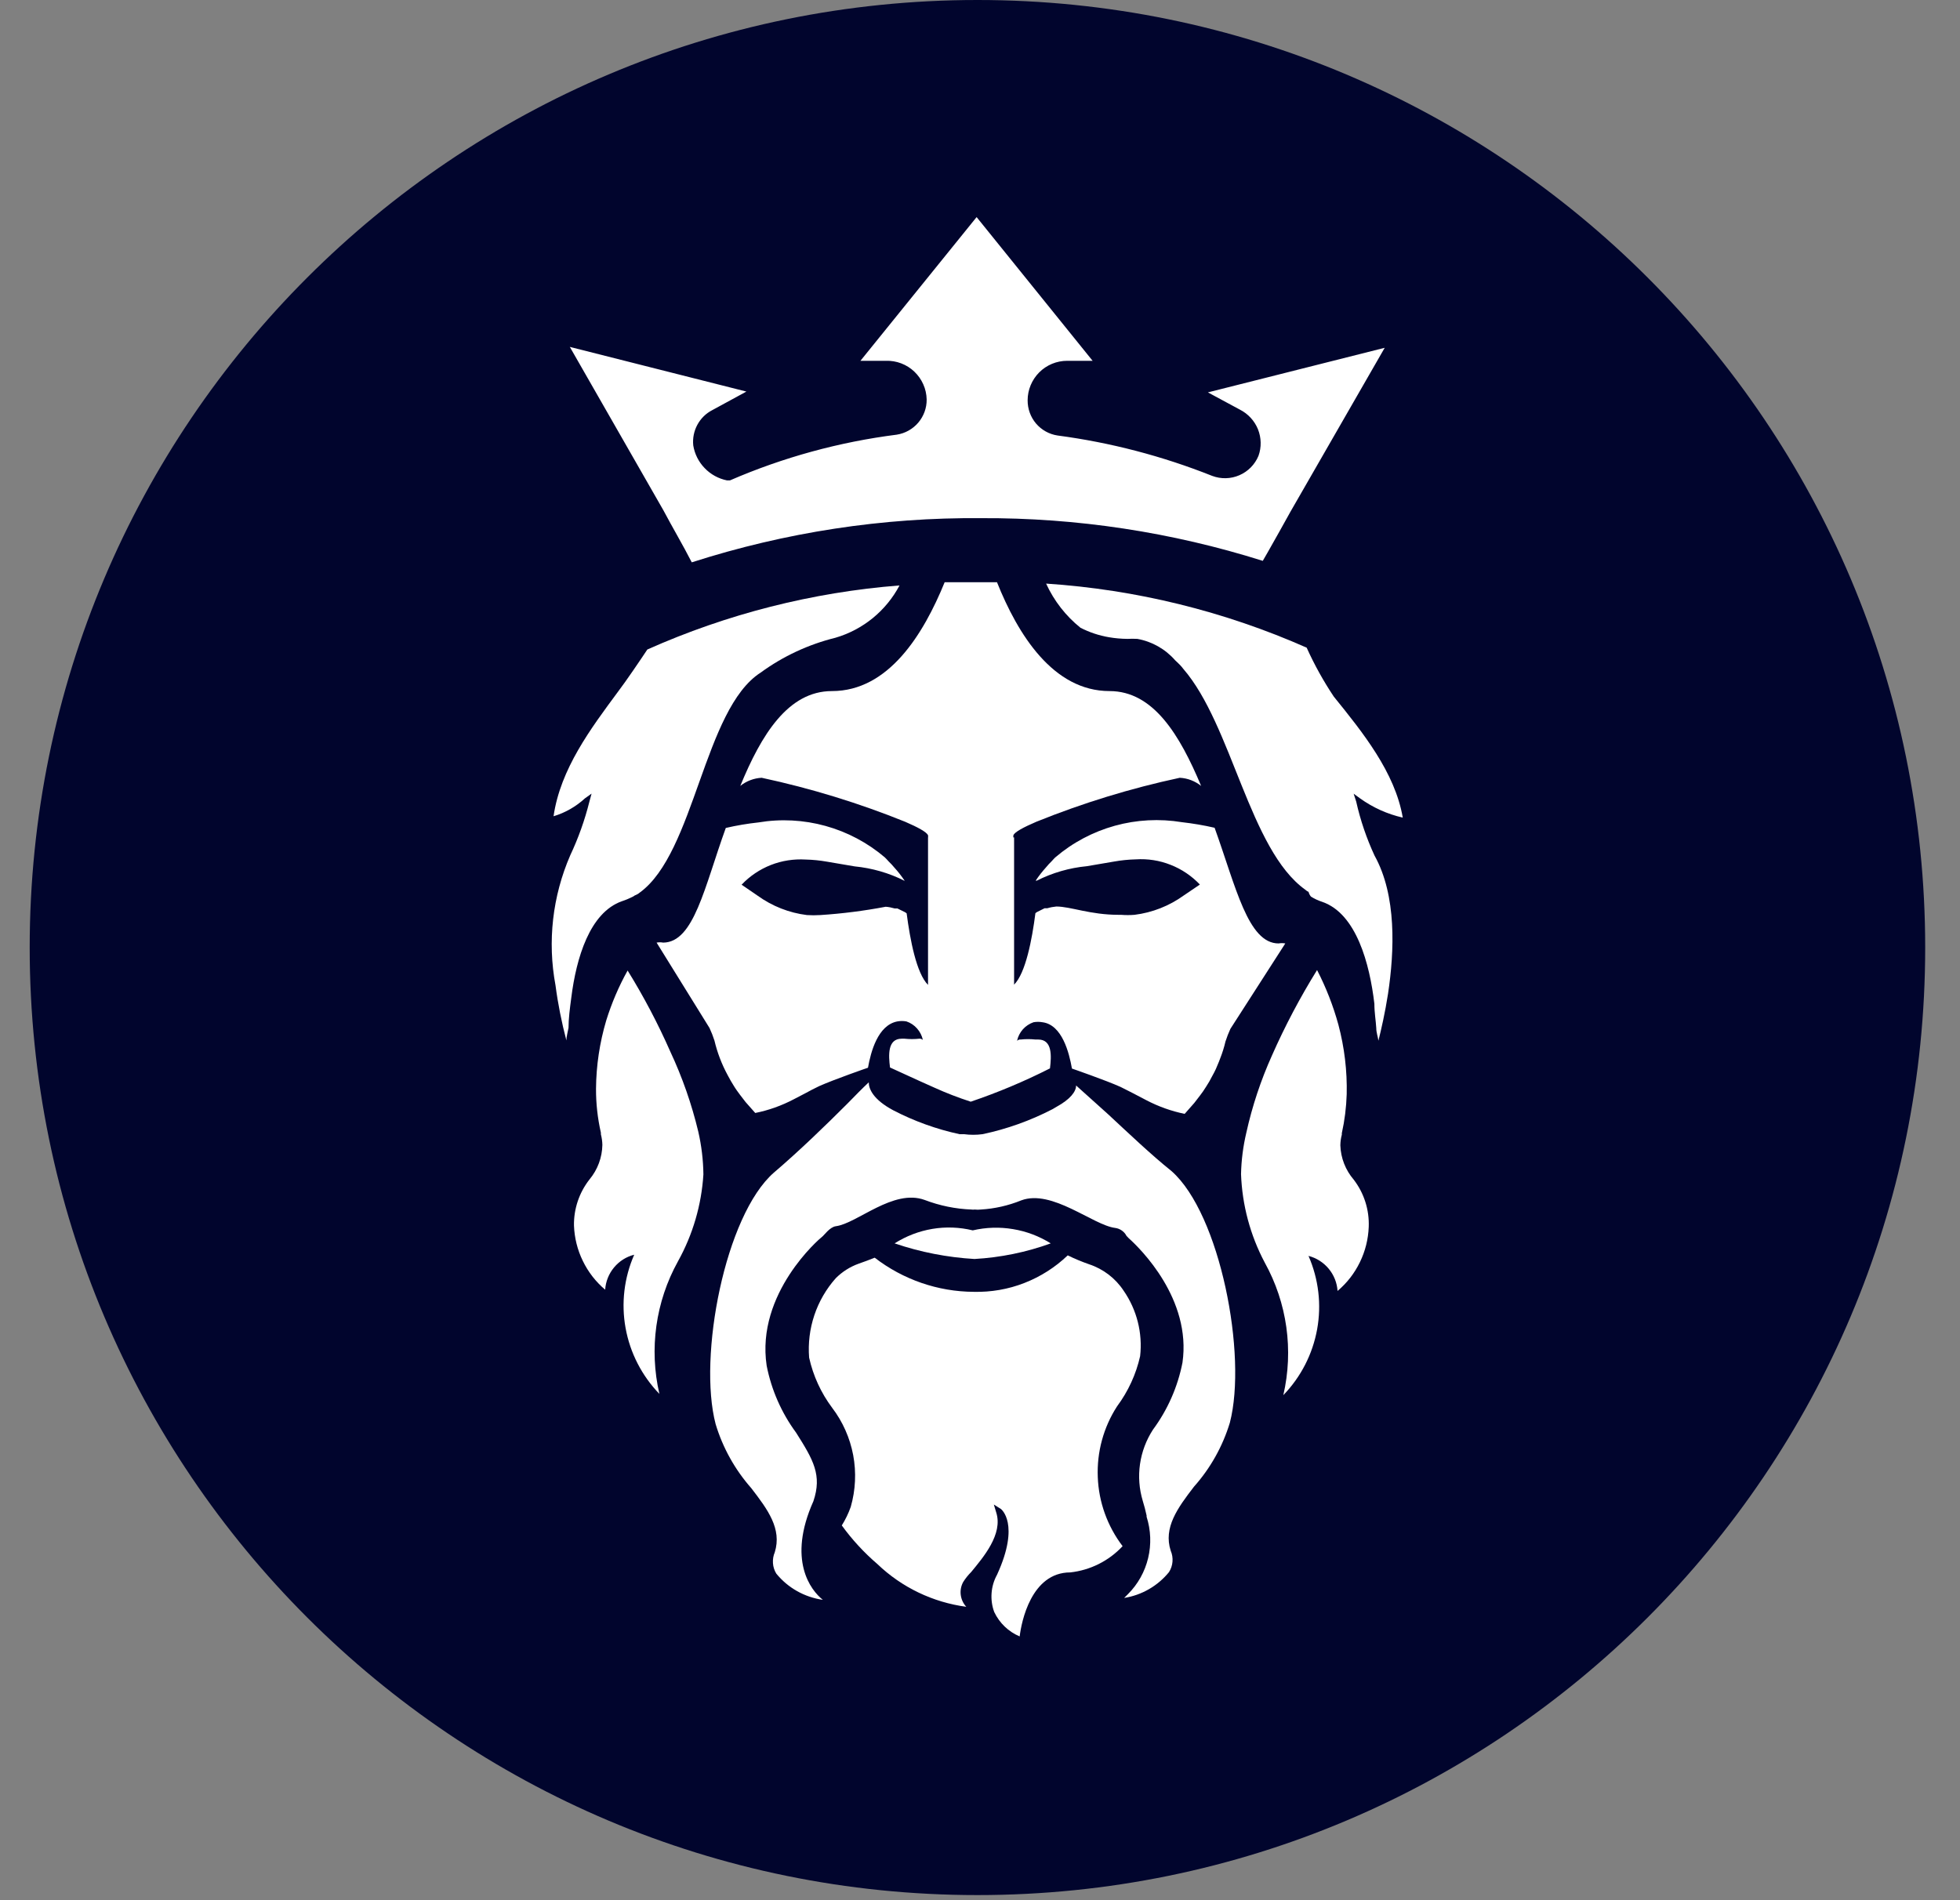 <svg width="33" height="32" viewBox="0 0 33 32" fill="none" xmlns="http://www.w3.org/2000/svg">
<rect x="0" y="0" width="33" height="32" fill="#808080" stroke="none"/>
<g clip-path="url(#clip0_14237_163619)">
<path d="M16.457 31.914C25.27 31.914 32.414 24.77 32.414 15.957C32.414 7.144 25.27 0 16.457 0C7.644 0 0.5 7.144 0.5 15.957C0.5 24.77 7.644 31.914 16.457 31.914Z" fill="#01052D"/>
<path d="M11.647 9.47C13.221 8.964 14.865 8.712 16.519 8.726C18.127 8.718 19.727 8.961 21.261 9.445L21.34 9.308C21.473 9.071 21.603 8.845 21.729 8.614L23.314 5.857L20.337 6.608L20.877 6.899C21.014 6.969 21.122 7.086 21.18 7.229C21.237 7.372 21.241 7.531 21.189 7.676C21.128 7.823 21.013 7.94 20.867 8.003C20.722 8.066 20.558 8.07 20.409 8.014C19.573 7.681 18.698 7.452 17.806 7.334C17.665 7.313 17.536 7.241 17.443 7.132C17.351 7.023 17.301 6.884 17.302 6.741C17.302 6.565 17.373 6.396 17.497 6.271C17.622 6.146 17.791 6.076 17.968 6.076H18.396L16.443 3.656L14.487 6.076H14.915C15.003 6.073 15.091 6.088 15.173 6.119C15.255 6.15 15.331 6.198 15.394 6.258C15.458 6.319 15.509 6.391 15.545 6.472C15.581 6.552 15.6 6.639 15.602 6.727C15.604 6.87 15.553 7.008 15.461 7.117C15.368 7.226 15.24 7.298 15.098 7.32C14.131 7.443 13.185 7.702 12.29 8.09H12.24C12.097 8.061 11.965 7.989 11.864 7.883C11.762 7.778 11.695 7.644 11.672 7.5C11.66 7.38 11.684 7.26 11.741 7.154C11.798 7.048 11.885 6.962 11.992 6.907L12.567 6.594L9.594 5.842L11.169 8.593C11.327 8.891 11.496 9.175 11.647 9.47Z" fill="white"/>
<path d="M17.691 20.939C17.497 20.818 17.282 20.736 17.056 20.699C16.831 20.661 16.601 20.668 16.378 20.72C16.156 20.666 15.924 20.657 15.698 20.695C15.472 20.733 15.256 20.816 15.062 20.939C15.497 21.087 15.949 21.175 16.407 21.202C16.846 21.177 17.278 21.089 17.691 20.939Z" fill="white"/>
<path d="M18.808 23.683C18.995 23.431 19.128 23.143 19.196 22.838C19.24 22.45 19.141 22.058 18.919 21.737C18.781 21.527 18.576 21.37 18.337 21.291C18.214 21.248 18.094 21.198 17.977 21.141C17.767 21.342 17.519 21.5 17.247 21.606C16.976 21.712 16.686 21.762 16.395 21.755C15.791 21.752 15.205 21.549 14.727 21.18C14.64 21.216 14.55 21.248 14.457 21.281C14.312 21.333 14.181 21.416 14.072 21.525C13.911 21.706 13.788 21.918 13.711 22.148C13.634 22.378 13.604 22.621 13.623 22.863C13.691 23.169 13.823 23.457 14.011 23.708C14.189 23.942 14.31 24.215 14.365 24.505C14.419 24.794 14.405 25.093 14.324 25.376C14.285 25.486 14.235 25.59 14.173 25.689C14.347 25.929 14.548 26.147 14.773 26.34C15.183 26.733 15.707 26.984 16.269 27.059C16.218 27.004 16.186 26.935 16.176 26.86C16.166 26.787 16.18 26.711 16.215 26.645C16.254 26.582 16.3 26.525 16.352 26.473C16.553 26.228 16.891 25.836 16.773 25.47L16.733 25.337L16.852 25.412C16.852 25.412 17.182 25.657 16.787 26.519C16.734 26.615 16.703 26.72 16.695 26.829C16.687 26.937 16.702 27.047 16.74 27.148C16.828 27.333 16.98 27.479 17.168 27.558C17.197 27.314 17.362 26.48 18.02 26.48C18.357 26.443 18.67 26.286 18.901 26.038C18.645 25.702 18.499 25.296 18.483 24.875C18.466 24.453 18.579 24.037 18.808 23.683Z" fill="white"/>
<path d="M18.654 18.762L18.118 18.28C18.118 18.385 18.017 18.514 17.787 18.64L17.719 18.68C17.348 18.872 16.952 19.014 16.543 19.1C16.439 19.114 16.334 19.114 16.23 19.1H16.155C15.767 19.016 15.392 18.881 15.04 18.698C14.702 18.518 14.627 18.338 14.627 18.227C14.523 18.324 14.4 18.45 14.267 18.586C13.908 18.946 13.451 19.388 13.03 19.747C12.207 20.467 11.75 22.847 12.049 23.983C12.169 24.381 12.374 24.749 12.649 25.061C12.926 25.421 13.167 25.745 13.045 26.14C13.02 26.198 13.01 26.261 13.014 26.323C13.018 26.386 13.037 26.446 13.07 26.5C13.266 26.741 13.546 26.898 13.854 26.942C13.649 26.78 13.253 26.27 13.695 25.281C13.843 24.842 13.695 24.587 13.404 24.127C13.157 23.792 12.988 23.406 12.908 22.998C12.725 21.779 13.803 20.855 13.839 20.83C13.875 20.805 13.969 20.664 14.073 20.65C14.433 20.603 15.04 20.014 15.569 20.208C15.821 20.304 16.087 20.359 16.356 20.369C16.374 20.372 16.392 20.372 16.41 20.369C16.445 20.373 16.48 20.373 16.514 20.369C16.748 20.355 16.977 20.303 17.194 20.215C17.712 20.021 18.402 20.632 18.776 20.679C18.816 20.684 18.854 20.699 18.887 20.722C18.92 20.745 18.948 20.776 18.966 20.812L19.003 20.851C19.2 21.027 20.063 21.876 19.909 22.947C19.829 23.356 19.659 23.742 19.412 24.076C19.298 24.252 19.224 24.449 19.194 24.656C19.164 24.863 19.18 25.074 19.24 25.274C19.265 25.355 19.287 25.438 19.305 25.522C19.305 25.522 19.305 25.522 19.305 25.543C19.377 25.768 19.386 26.009 19.331 26.238C19.276 26.468 19.159 26.678 18.992 26.845L18.927 26.91C19.224 26.863 19.492 26.708 19.682 26.475C19.716 26.422 19.736 26.361 19.741 26.299C19.746 26.236 19.736 26.173 19.711 26.115C19.585 25.727 19.826 25.396 20.103 25.036C20.38 24.725 20.586 24.357 20.707 23.958C21.002 22.822 20.545 20.445 19.725 19.722C19.384 19.449 18.999 19.082 18.654 18.762Z" fill="white"/>
<path d="M22.567 19.288C22.568 19.227 22.576 19.167 22.592 19.108C22.592 19.108 22.592 19.108 22.592 19.083C22.64 18.868 22.667 18.649 22.674 18.428C22.683 18.033 22.636 17.639 22.534 17.256C22.447 16.938 22.326 16.629 22.175 16.336C21.889 16.797 21.635 17.278 21.416 17.774C21.228 18.192 21.083 18.628 20.984 19.076C20.93 19.304 20.9 19.538 20.895 19.773C20.914 20.293 21.05 20.802 21.294 21.262C21.671 21.942 21.782 22.737 21.607 23.495C21.902 23.19 22.1 22.805 22.176 22.387C22.252 21.97 22.201 21.539 22.031 21.15C22.164 21.184 22.283 21.26 22.371 21.366C22.459 21.472 22.511 21.602 22.52 21.74C22.678 21.607 22.806 21.442 22.896 21.256C22.987 21.07 23.037 20.868 23.045 20.661C23.056 20.375 22.967 20.094 22.793 19.867C22.654 19.705 22.574 19.501 22.567 19.288Z" fill="white"/>
<path d="M10.471 15.177C10.538 15.155 10.603 15.127 10.665 15.095C10.679 15.083 10.695 15.075 10.712 15.069C10.733 15.06 10.752 15.048 10.769 15.033C11.701 14.361 11.848 11.941 12.808 11.326C13.185 11.051 13.613 10.852 14.066 10.74C14.296 10.673 14.509 10.56 14.695 10.409C14.88 10.257 15.033 10.071 15.145 9.859C13.678 9.974 12.242 10.339 10.899 10.938C10.787 11.107 10.539 11.474 10.399 11.657C9.95 12.265 9.435 12.948 9.32 13.746C9.517 13.687 9.698 13.583 9.849 13.444L9.96 13.365L9.924 13.498C9.846 13.81 9.738 14.113 9.601 14.404C9.302 15.093 9.215 15.855 9.353 16.594C9.394 16.907 9.456 17.216 9.536 17.521C9.536 17.46 9.558 17.385 9.572 17.309C9.572 17.158 9.594 16.986 9.619 16.799C9.702 16.137 9.928 15.368 10.471 15.177Z" fill="white"/>
<path d="M22.834 13.499L22.791 13.366L22.899 13.445C23.115 13.6 23.359 13.71 23.618 13.769C23.488 13.007 22.942 12.331 22.456 11.73C22.282 11.469 22.129 11.193 22 10.907C20.612 10.293 19.127 9.928 17.613 9.828C17.746 10.118 17.944 10.373 18.192 10.572C18.343 10.649 18.504 10.703 18.67 10.731C18.774 10.749 18.878 10.758 18.983 10.759C19.038 10.756 19.093 10.756 19.149 10.759C19.395 10.803 19.62 10.93 19.785 11.119C19.817 11.151 19.86 11.187 19.896 11.23C19.905 11.241 19.914 11.252 19.922 11.263C20.745 12.212 21.036 14.312 21.978 14.984C21.994 14.999 22.012 15.011 22.032 15.02C22.039 15.049 22.053 15.076 22.072 15.099C22.132 15.137 22.198 15.167 22.266 15.189C22.838 15.39 23.061 16.232 23.14 16.904C23.14 17.052 23.165 17.192 23.172 17.314C23.172 17.39 23.201 17.465 23.208 17.526C23.255 17.339 23.319 17.062 23.37 16.735C23.478 16.016 23.517 15.081 23.143 14.409C23.008 14.117 22.904 13.812 22.834 13.499Z" fill="white"/>
<path d="M11.286 17.71C11.078 17.238 10.838 16.782 10.567 16.344C10.418 16.611 10.298 16.893 10.207 17.185C10.096 17.559 10.038 17.946 10.035 18.336C10.034 18.585 10.062 18.833 10.117 19.076C10.117 19.076 10.117 19.094 10.117 19.102C10.132 19.16 10.141 19.221 10.142 19.281C10.138 19.493 10.062 19.697 9.927 19.86C9.752 20.082 9.659 20.358 9.664 20.64C9.672 20.847 9.722 21.049 9.813 21.235C9.903 21.421 10.031 21.586 10.189 21.719C10.198 21.582 10.25 21.451 10.338 21.345C10.426 21.239 10.545 21.163 10.678 21.13C10.508 21.518 10.457 21.949 10.533 22.366C10.609 22.784 10.807 23.169 11.102 23.474C10.927 22.716 11.038 21.921 11.415 21.241C11.665 20.791 11.811 20.291 11.843 19.777C11.84 19.535 11.811 19.294 11.757 19.058C11.646 18.594 11.488 18.142 11.286 17.71Z" fill="white"/>
<path d="M17.063 14.105C17.059 14.092 17.059 14.078 17.063 14.065C17.084 14.011 17.232 13.932 17.448 13.839C18.23 13.523 19.038 13.275 19.864 13.098C19.995 13.105 20.12 13.153 20.223 13.235C19.864 12.379 19.421 11.638 18.681 11.638C17.732 11.638 17.138 10.686 16.786 9.805C16.671 9.805 16.556 9.805 16.426 9.805H16.34C16.193 9.805 16.049 9.805 15.905 9.805C15.546 10.686 14.959 11.638 14.007 11.638C13.266 11.638 12.816 12.379 12.464 13.235C12.567 13.153 12.693 13.105 12.824 13.098C13.649 13.275 14.457 13.523 15.24 13.839C15.456 13.932 15.599 14.011 15.625 14.065C15.627 14.081 15.627 14.097 15.625 14.112V16.586C15.43 16.392 15.323 15.827 15.265 15.381L15.24 15.363L15.11 15.299H15.064C15.014 15.284 14.964 15.274 14.913 15.27C14.549 15.339 14.182 15.386 13.812 15.41C13.737 15.415 13.661 15.415 13.586 15.41C13.286 15.373 13 15.26 12.755 15.083L12.486 14.899C12.623 14.754 12.791 14.641 12.978 14.567C13.164 14.494 13.364 14.463 13.564 14.475C13.685 14.478 13.805 14.49 13.924 14.511L14.388 14.59C14.682 14.619 14.969 14.701 15.233 14.835C15.18 14.755 15.121 14.679 15.056 14.608C15.027 14.573 14.996 14.539 14.963 14.508C14.941 14.486 14.923 14.461 14.898 14.439C14.608 14.192 14.267 14.011 13.899 13.909C13.531 13.807 13.146 13.787 12.77 13.85C12.585 13.87 12.401 13.901 12.22 13.943C11.86 14.939 11.684 15.87 11.166 15.874C11.129 15.867 11.091 15.867 11.055 15.874L11.946 17.312C11.978 17.381 12.006 17.452 12.029 17.524C12.077 17.727 12.152 17.923 12.252 18.107C12.284 18.171 12.32 18.229 12.353 18.283C12.385 18.337 12.425 18.391 12.46 18.438L12.554 18.56L12.716 18.743C12.941 18.698 13.159 18.62 13.363 18.513L13.557 18.412C13.633 18.369 13.712 18.33 13.794 18.29C14.043 18.179 14.611 17.981 14.614 17.981C14.661 17.715 14.78 17.262 15.11 17.201C15.16 17.192 15.211 17.192 15.261 17.201C15.331 17.224 15.393 17.266 15.441 17.321C15.489 17.375 15.523 17.442 15.538 17.513C15.53 17.506 15.521 17.5 15.51 17.496C15.5 17.492 15.488 17.491 15.477 17.492C15.395 17.501 15.312 17.501 15.229 17.492H15.182C14.941 17.492 14.959 17.772 14.985 17.977L15.315 18.128L15.488 18.207L15.729 18.315C15.929 18.406 16.134 18.485 16.344 18.553C16.801 18.398 17.247 18.211 17.678 17.992C17.703 17.787 17.721 17.506 17.48 17.506H17.433C17.351 17.497 17.267 17.497 17.185 17.506C17.174 17.505 17.163 17.506 17.152 17.51C17.142 17.514 17.132 17.52 17.124 17.528C17.139 17.456 17.173 17.39 17.221 17.335C17.27 17.28 17.332 17.239 17.401 17.215C17.451 17.206 17.502 17.206 17.552 17.215C17.883 17.258 18.001 17.729 18.048 17.995C18.048 17.995 18.62 18.193 18.868 18.305L19.058 18.401L19.299 18.527C19.503 18.634 19.721 18.712 19.946 18.758L20.108 18.574L20.202 18.452C20.238 18.405 20.274 18.355 20.309 18.297C20.346 18.24 20.378 18.186 20.41 18.121L20.443 18.06C20.462 18.024 20.48 17.985 20.497 17.941C20.515 17.9 20.532 17.858 20.547 17.816C20.565 17.772 20.579 17.729 20.594 17.682C20.608 17.636 20.622 17.589 20.633 17.539C20.657 17.466 20.684 17.395 20.716 17.326L21.64 15.888C21.603 15.881 21.565 15.881 21.528 15.888C21.011 15.888 20.809 14.935 20.45 13.94C20.268 13.898 20.085 13.867 19.9 13.846C19.523 13.784 19.138 13.804 18.77 13.906C18.403 14.008 18.062 14.188 17.771 14.436C17.746 14.457 17.728 14.482 17.706 14.504C17.673 14.536 17.642 14.569 17.613 14.605C17.549 14.676 17.49 14.751 17.437 14.831H17.455C17.719 14.698 18.005 14.615 18.3 14.587L18.763 14.508C18.882 14.487 19.002 14.475 19.123 14.472C19.323 14.459 19.523 14.49 19.709 14.564C19.896 14.637 20.064 14.751 20.202 14.896L19.932 15.079C19.687 15.256 19.401 15.369 19.101 15.406C19.026 15.412 18.95 15.412 18.875 15.406H18.835C18.354 15.406 18.026 15.266 17.785 15.266C17.734 15.271 17.684 15.28 17.634 15.295H17.588L17.458 15.36L17.433 15.378C17.376 15.824 17.268 16.388 17.074 16.582V14.101L17.063 14.105Z" fill="white"/>
</g>
<defs>
<clipPath id="clip0_14237_163619">
<rect width="32" height="32" fill="white" transform="translate(0.5)"/>
</clipPath>
</defs>
</svg>
